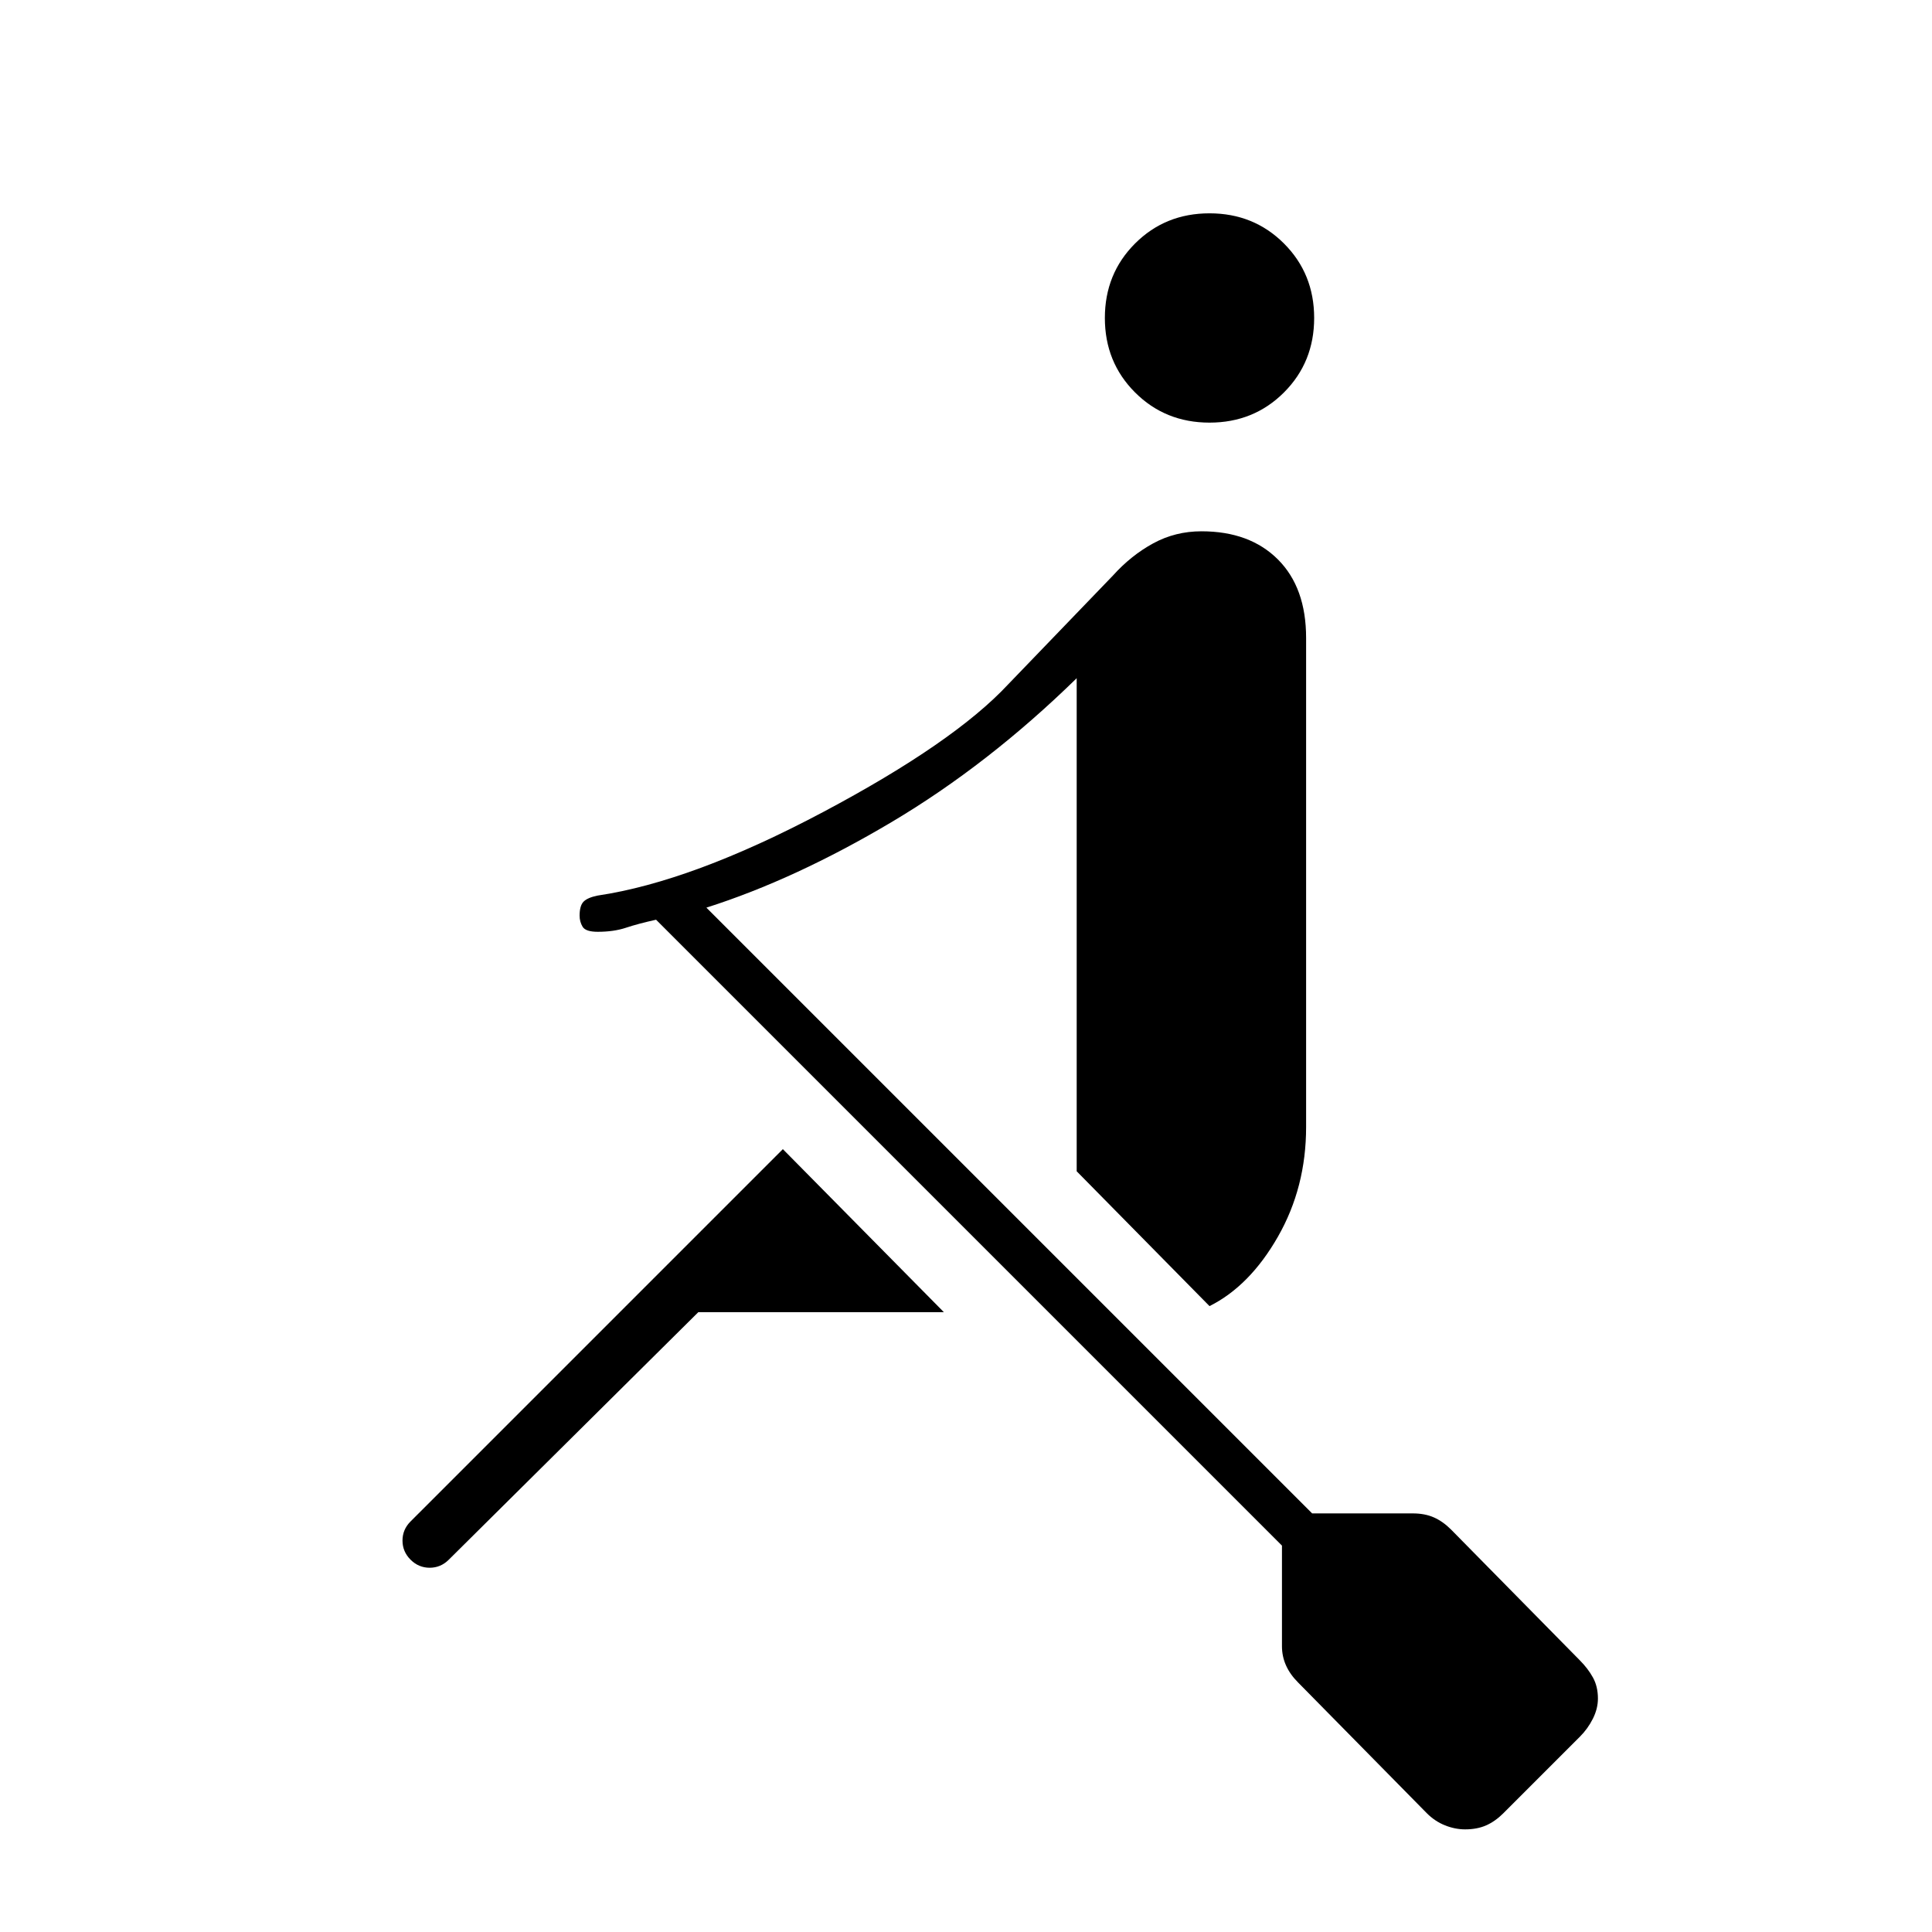 <svg xmlns="http://www.w3.org/2000/svg" width="48" height="48" viewBox="0 -960 960 960"><path d="M204-185q-4-4-4-9.5t4-9.5l185-185 80 81H347L223-185q-4 4-9.5 4t-9.5-4Zm397-565q-22 0-37-15t-15-37q0-22 15-37t37-15q22 0 37 15t15 37q0 22-15 37t-37 15Zm0 439-66-67v-245q-44 43-92 71.5T351-509l301 301h50q6 0 10.5 2t8.5 6l64 65q4 4 6.5 8.5T794-116q0 5-2.5 10t-6.5 9l-38 38q-4 4-8.5 6T728-51q-5 0-10-2t-9-6l-64-65q-4-4-6-8.5t-2-9.5v-50L326-503q-9 2-15 4t-14 2q-6 0-7.5-2.5T288-505q0-5 2-7t7-3q47-7 112-41.5t92-63.5l52-54q9-10 20-16t24-6q24 0 38 14t14 39v243q0 30-14 54.5T601-311Z"/></svg>